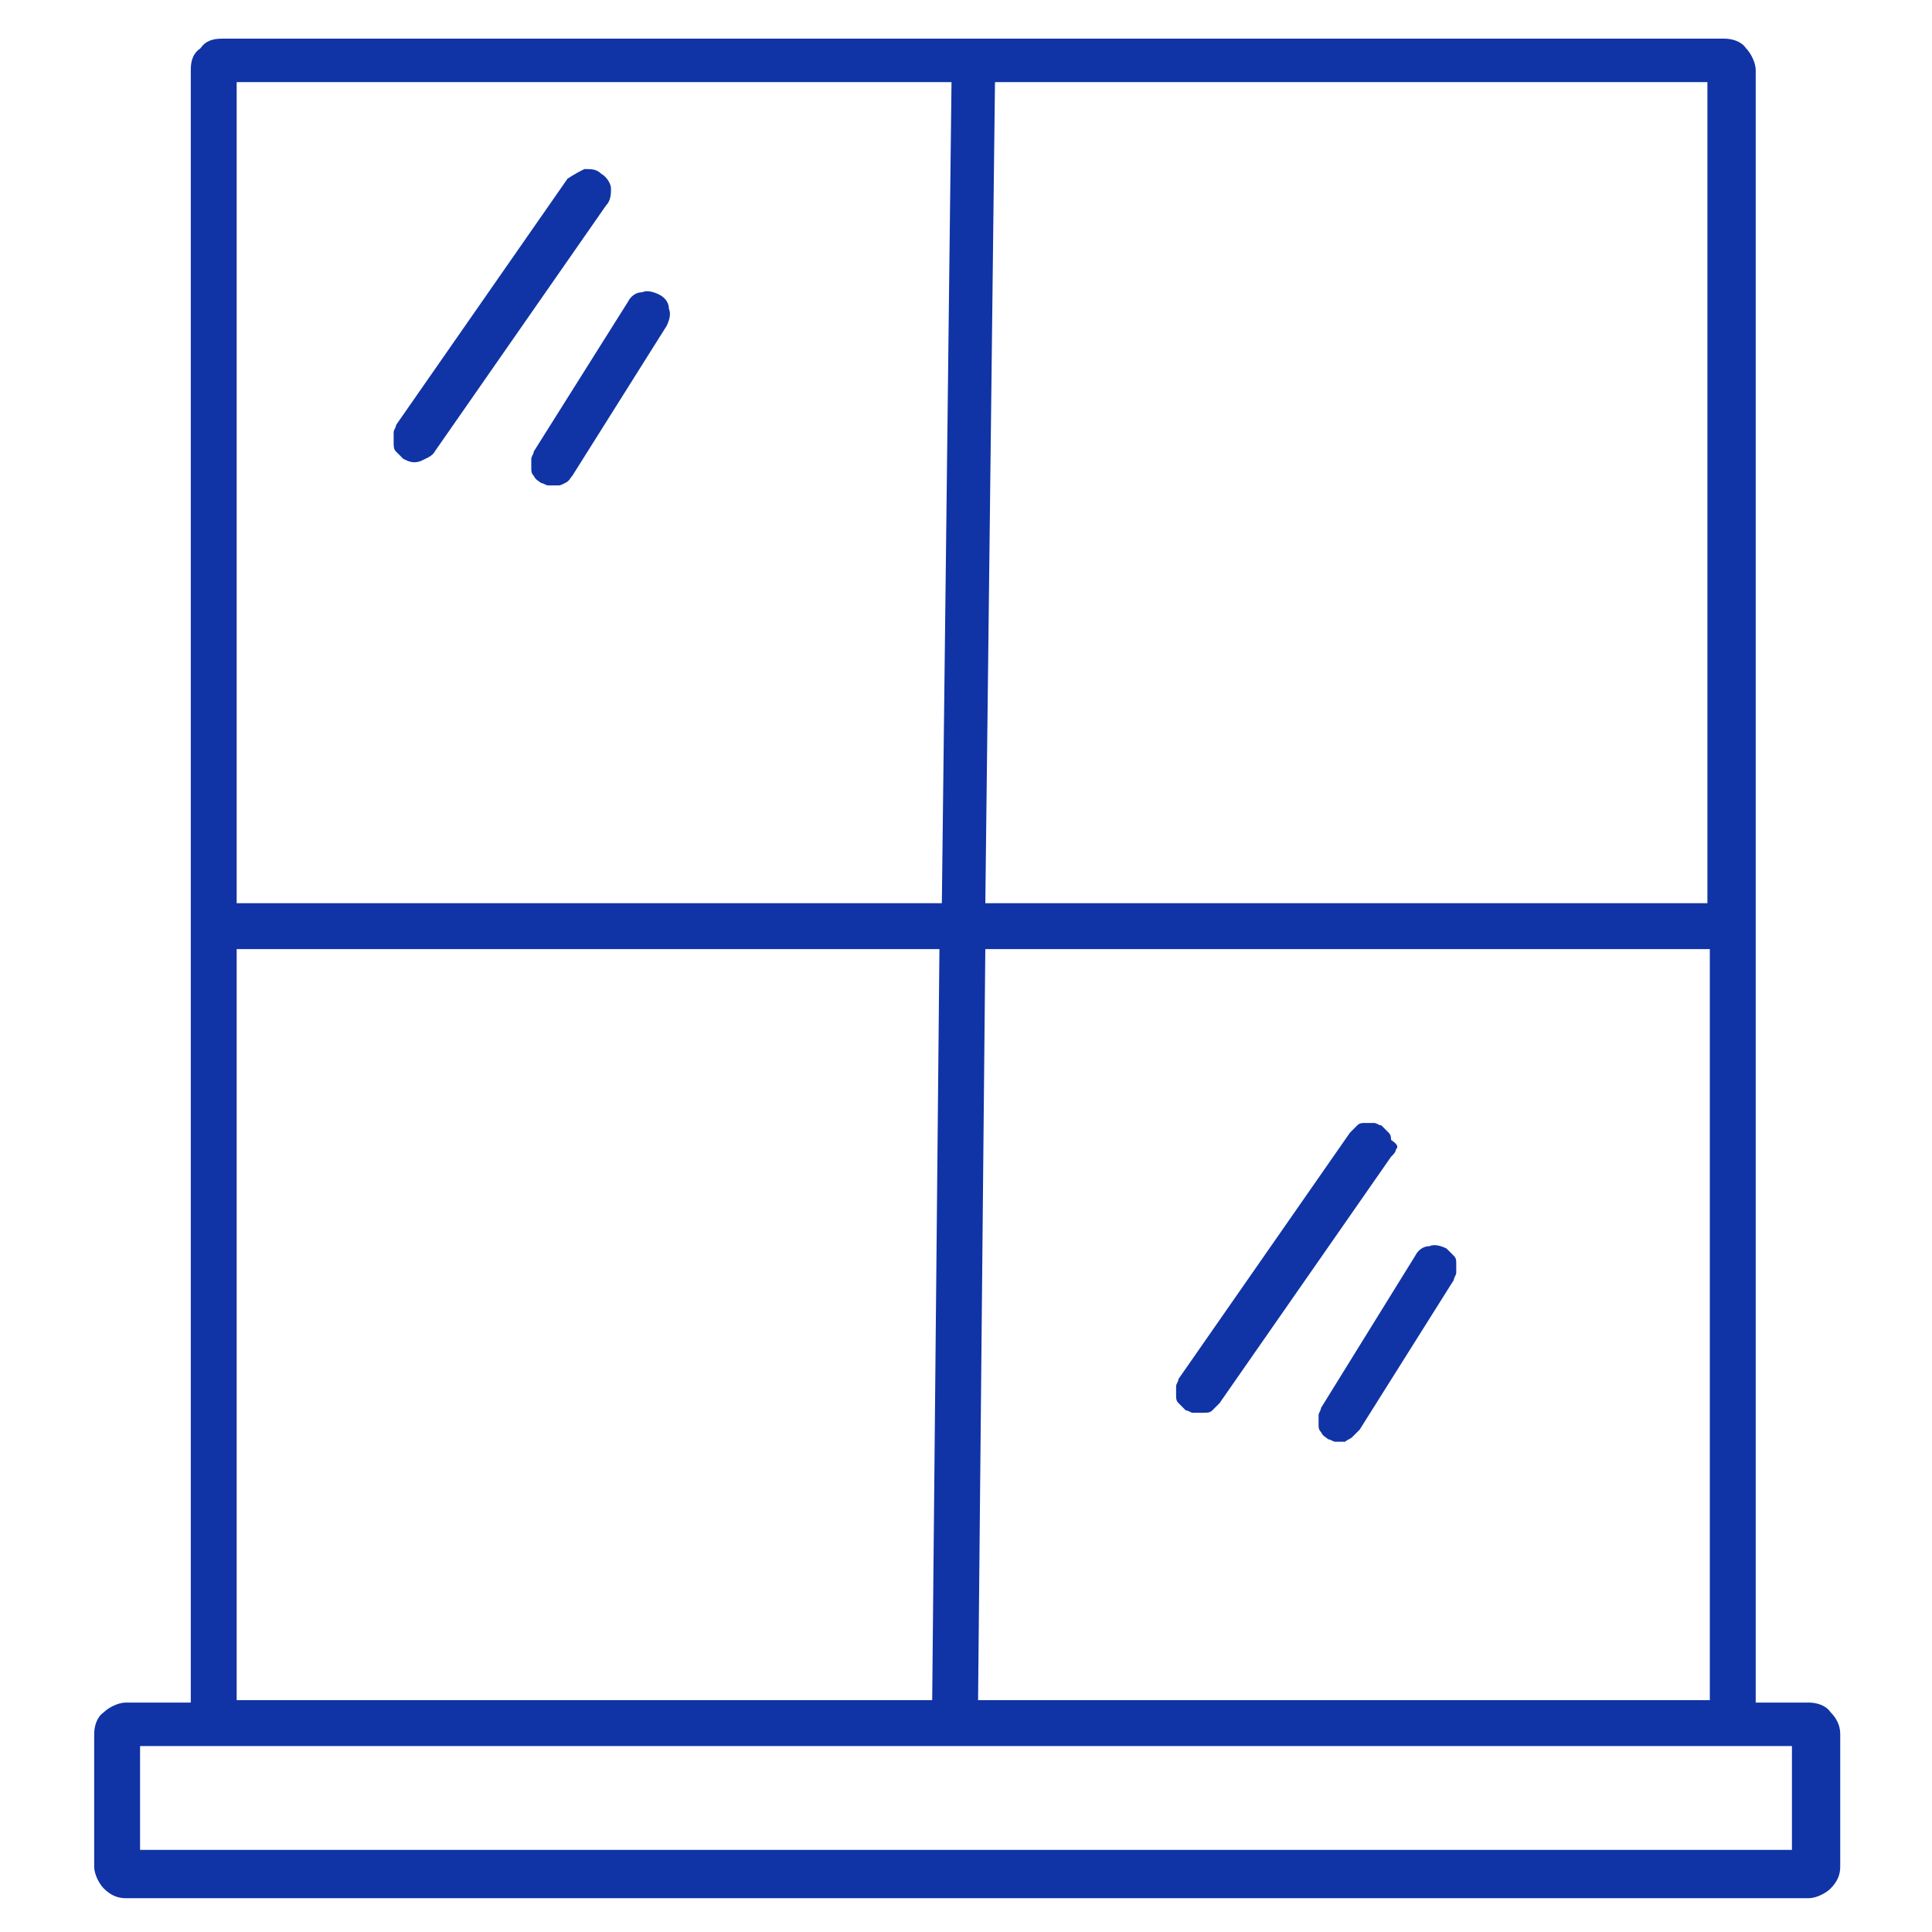 <?xml version="1.0" encoding="utf-8"?>
<!-- Generator: Adobe Illustrator 22.0.0, SVG Export Plug-In . SVG Version: 6.00 Build 0)  -->
<svg version="1.1" id="Layer_1" xmlns="http://www.w3.org/2000/svg" xmlns:xlink="http://www.w3.org/1999/xlink" x="0px" y="0px"
	 viewBox="0 0 80 80" style="enable-background:new 0 0 80 80;" xml:space="preserve">
<style type="text/css">
	.st0{fill:#1034A6;}
</style>
<g id="XMLID_1_">
	<g>
		<path class="st0" d="M58.6,52c0.1-0.2,0.3-0.4,0.6-0.4c0.2-0.1,0.5,0,0.7,0.1c0.1,0.1,0.2,0.2,0.3,0.3c0.1,0.1,0.1,0.2,0.1,0.3
			c0,0.1,0,0.2,0,0.4c0,0.1-0.1,0.2-0.1,0.3l-3.9,6.2c-0.1,0.1-0.2,0.2-0.3,0.3c-0.1,0.1-0.2,0.1-0.3,0.2c-0.1,0-0.3,0-0.4,0
			c-0.1,0-0.2-0.1-0.3-0.1c-0.1-0.1-0.2-0.1-0.3-0.3c-0.1-0.1-0.1-0.2-0.1-0.3c0-0.1,0-0.2,0-0.4c0-0.1,0.1-0.2,0.1-0.3L58.6,52z"/>
		<path class="st0" d="M57.8,47.6c0,0.1-0.1,0.2-0.2,0.3l-7.1,10.2c-0.1,0.1-0.2,0.2-0.3,0.3c-0.1,0.1-0.2,0.1-0.4,0.1
			c-0.1,0-0.2,0-0.4,0c-0.1,0-0.2-0.1-0.3-0.1c-0.1-0.1-0.2-0.2-0.3-0.3c-0.1-0.1-0.1-0.2-0.1-0.3c0-0.1,0-0.2,0-0.4
			c0-0.1,0.1-0.2,0.1-0.3l7.1-10.2c0.1-0.1,0.2-0.2,0.3-0.3c0.1-0.1,0.2-0.1,0.3-0.1c0.1,0,0.3,0,0.4,0c0.1,0,0.2,0.1,0.3,0.1
			c0.1,0.1,0.2,0.2,0.3,0.3c0.1,0.1,0.1,0.2,0.1,0.3C57.9,47.4,57.9,47.5,57.8,47.6z"/>
		<path class="st0" d="M23.7,19.7c-0.1,0.1-0.1,0.2-0.3,0.3s-0.2,0.1-0.3,0.1c-0.1,0-0.3,0-0.4,0c-0.1,0-0.2-0.1-0.3-0.1
			c-0.1-0.1-0.2-0.1-0.3-0.3c-0.1-0.1-0.1-0.2-0.1-0.3c0-0.1,0-0.2,0-0.4c0-0.1,0.1-0.2,0.1-0.3l3.9-6.2c0.1-0.2,0.3-0.4,0.6-0.4
			c0.2-0.1,0.5,0,0.7,0.1c0.2,0.1,0.4,0.3,0.4,0.6c0.1,0.2,0,0.5-0.1,0.7L23.7,19.7z"/>
		<path class="st0" d="M25.1,8.5L18,18.7c-0.1,0.2-0.4,0.3-0.6,0.4c-0.3,0.1-0.5,0-0.7-0.1c-0.1-0.1-0.2-0.2-0.3-0.3
			c-0.1-0.1-0.1-0.2-0.1-0.4c0-0.1,0-0.2,0-0.4c0-0.1,0.1-0.2,0.1-0.3l7.1-10.2C23.8,7.2,24,7.1,24.2,7c0.3,0,0.5,0,0.7,0.2
			c0.2,0.1,0.4,0.4,0.4,0.6C25.3,8,25.3,8.3,25.1,8.5z"/>
		<path class="st0" d="M70.7,39.3H40.8l-0.3,31.1h30.3V39.3z M70.7,3.4H41.2l-0.4,34h29.9V3.4z M74.2,72.3H5.8v4.3h68.4V72.3z
			 M9.2,1.6h62.2c0.3,0,0.7,0.1,0.9,0.4c0.2,0.2,0.4,0.6,0.4,0.9v67.6h2.2c0.3,0,0.7,0.1,0.9,0.4c0.2,0.2,0.4,0.5,0.4,0.9v5.5
			c0,0.3-0.1,0.6-0.4,0.9c-0.2,0.2-0.6,0.4-0.9,0.4H5.2c-0.3,0-0.6-0.1-0.9-0.4c-0.2-0.2-0.4-0.6-0.4-0.9v-5.5
			c0-0.3,0.1-0.7,0.4-0.9c0.2-0.2,0.6-0.4,0.9-0.4h2.7V2.9C7.9,2.5,8,2.2,8.3,2C8.5,1.7,8.8,1.6,9.2,1.6z M9.8,37.4h29.2l0.4-34H9.8
			V37.4z M9.8,70.4h28.8l0.3-31.1H9.8V70.4z"/>
	</g>
	<g>
	</g>
</g>
</svg>
